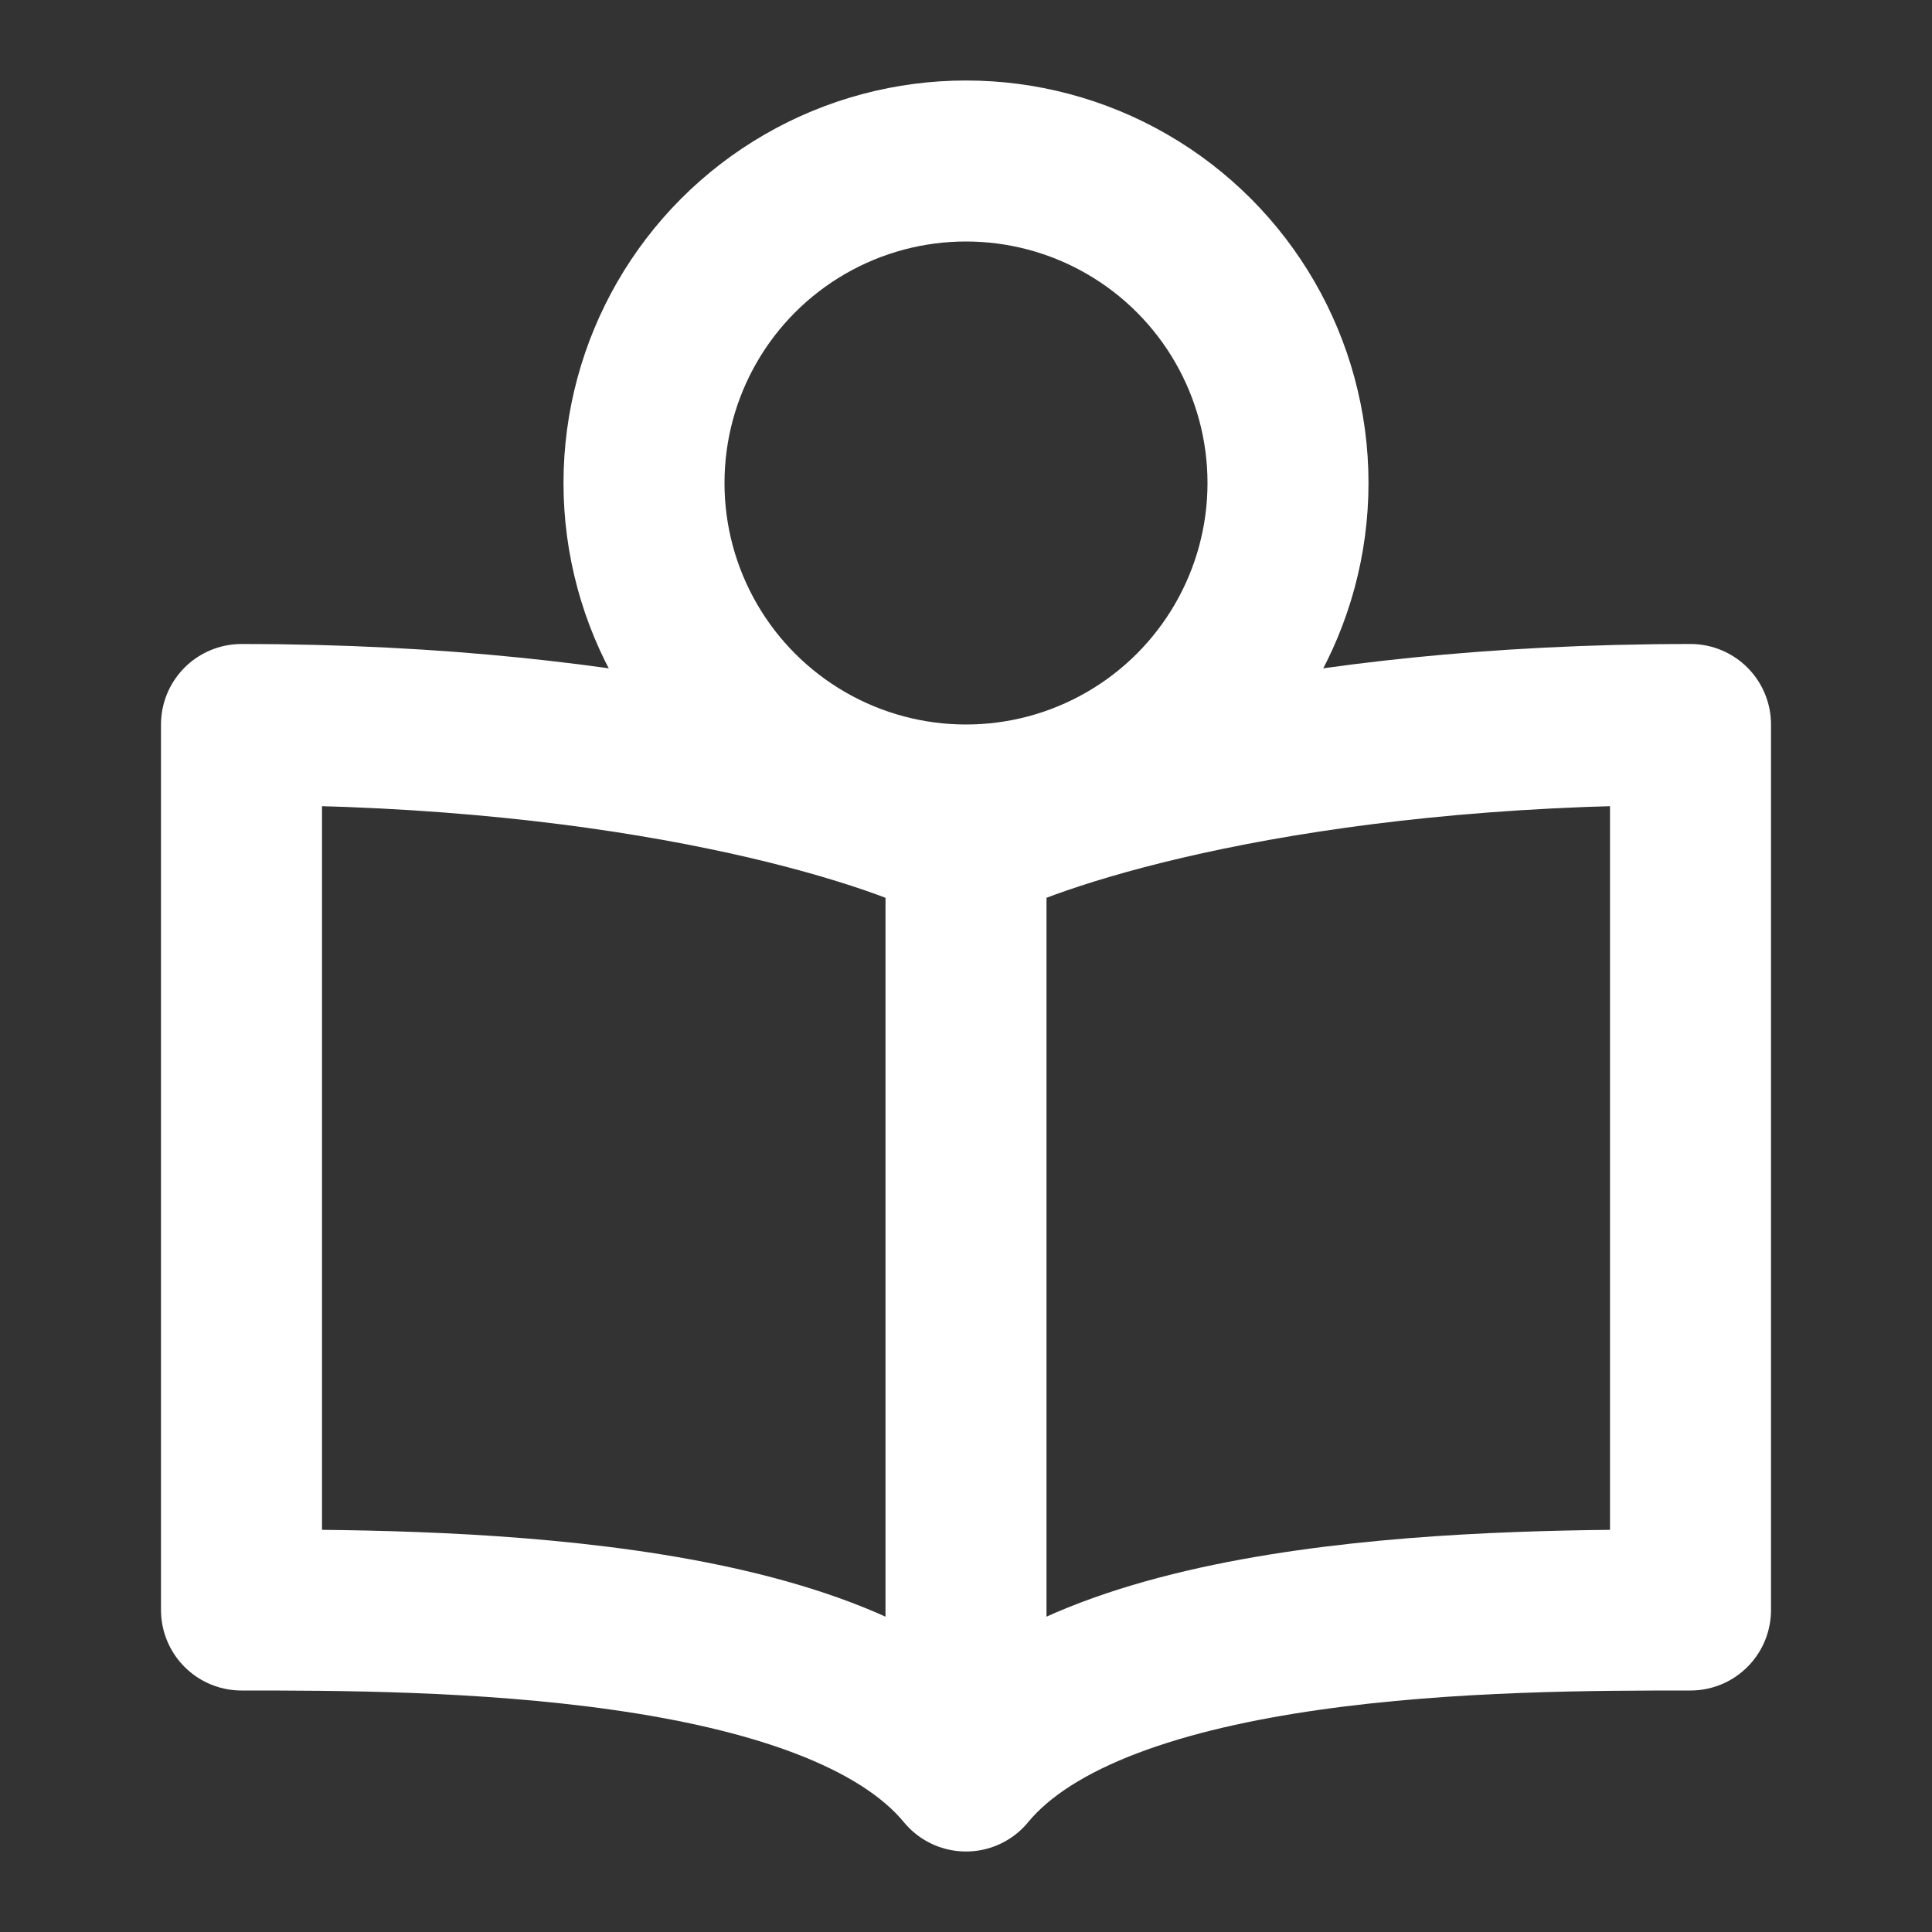 <svg xmlns="http://www.w3.org/2000/svg" width="1em" height="1em" viewBox="0 0 48 48"><rect x="0" y="0" width="48" height="48" fill="#333333" stroke="none"/><g fill="none" stroke="white" stroke-width="4"><path stroke-linecap="round" stroke-linejoin="round" d="M24 21v23c-3.291-4-13.371-4-18-4V18c9.874 0 16.114 2 18 3Zm0 0v23c3.291-4 13.371-4 18-4V18c-9.874 0-16.114 2-18 3Z"/><circle cx="24" cy="12" r="8"/></g></svg>